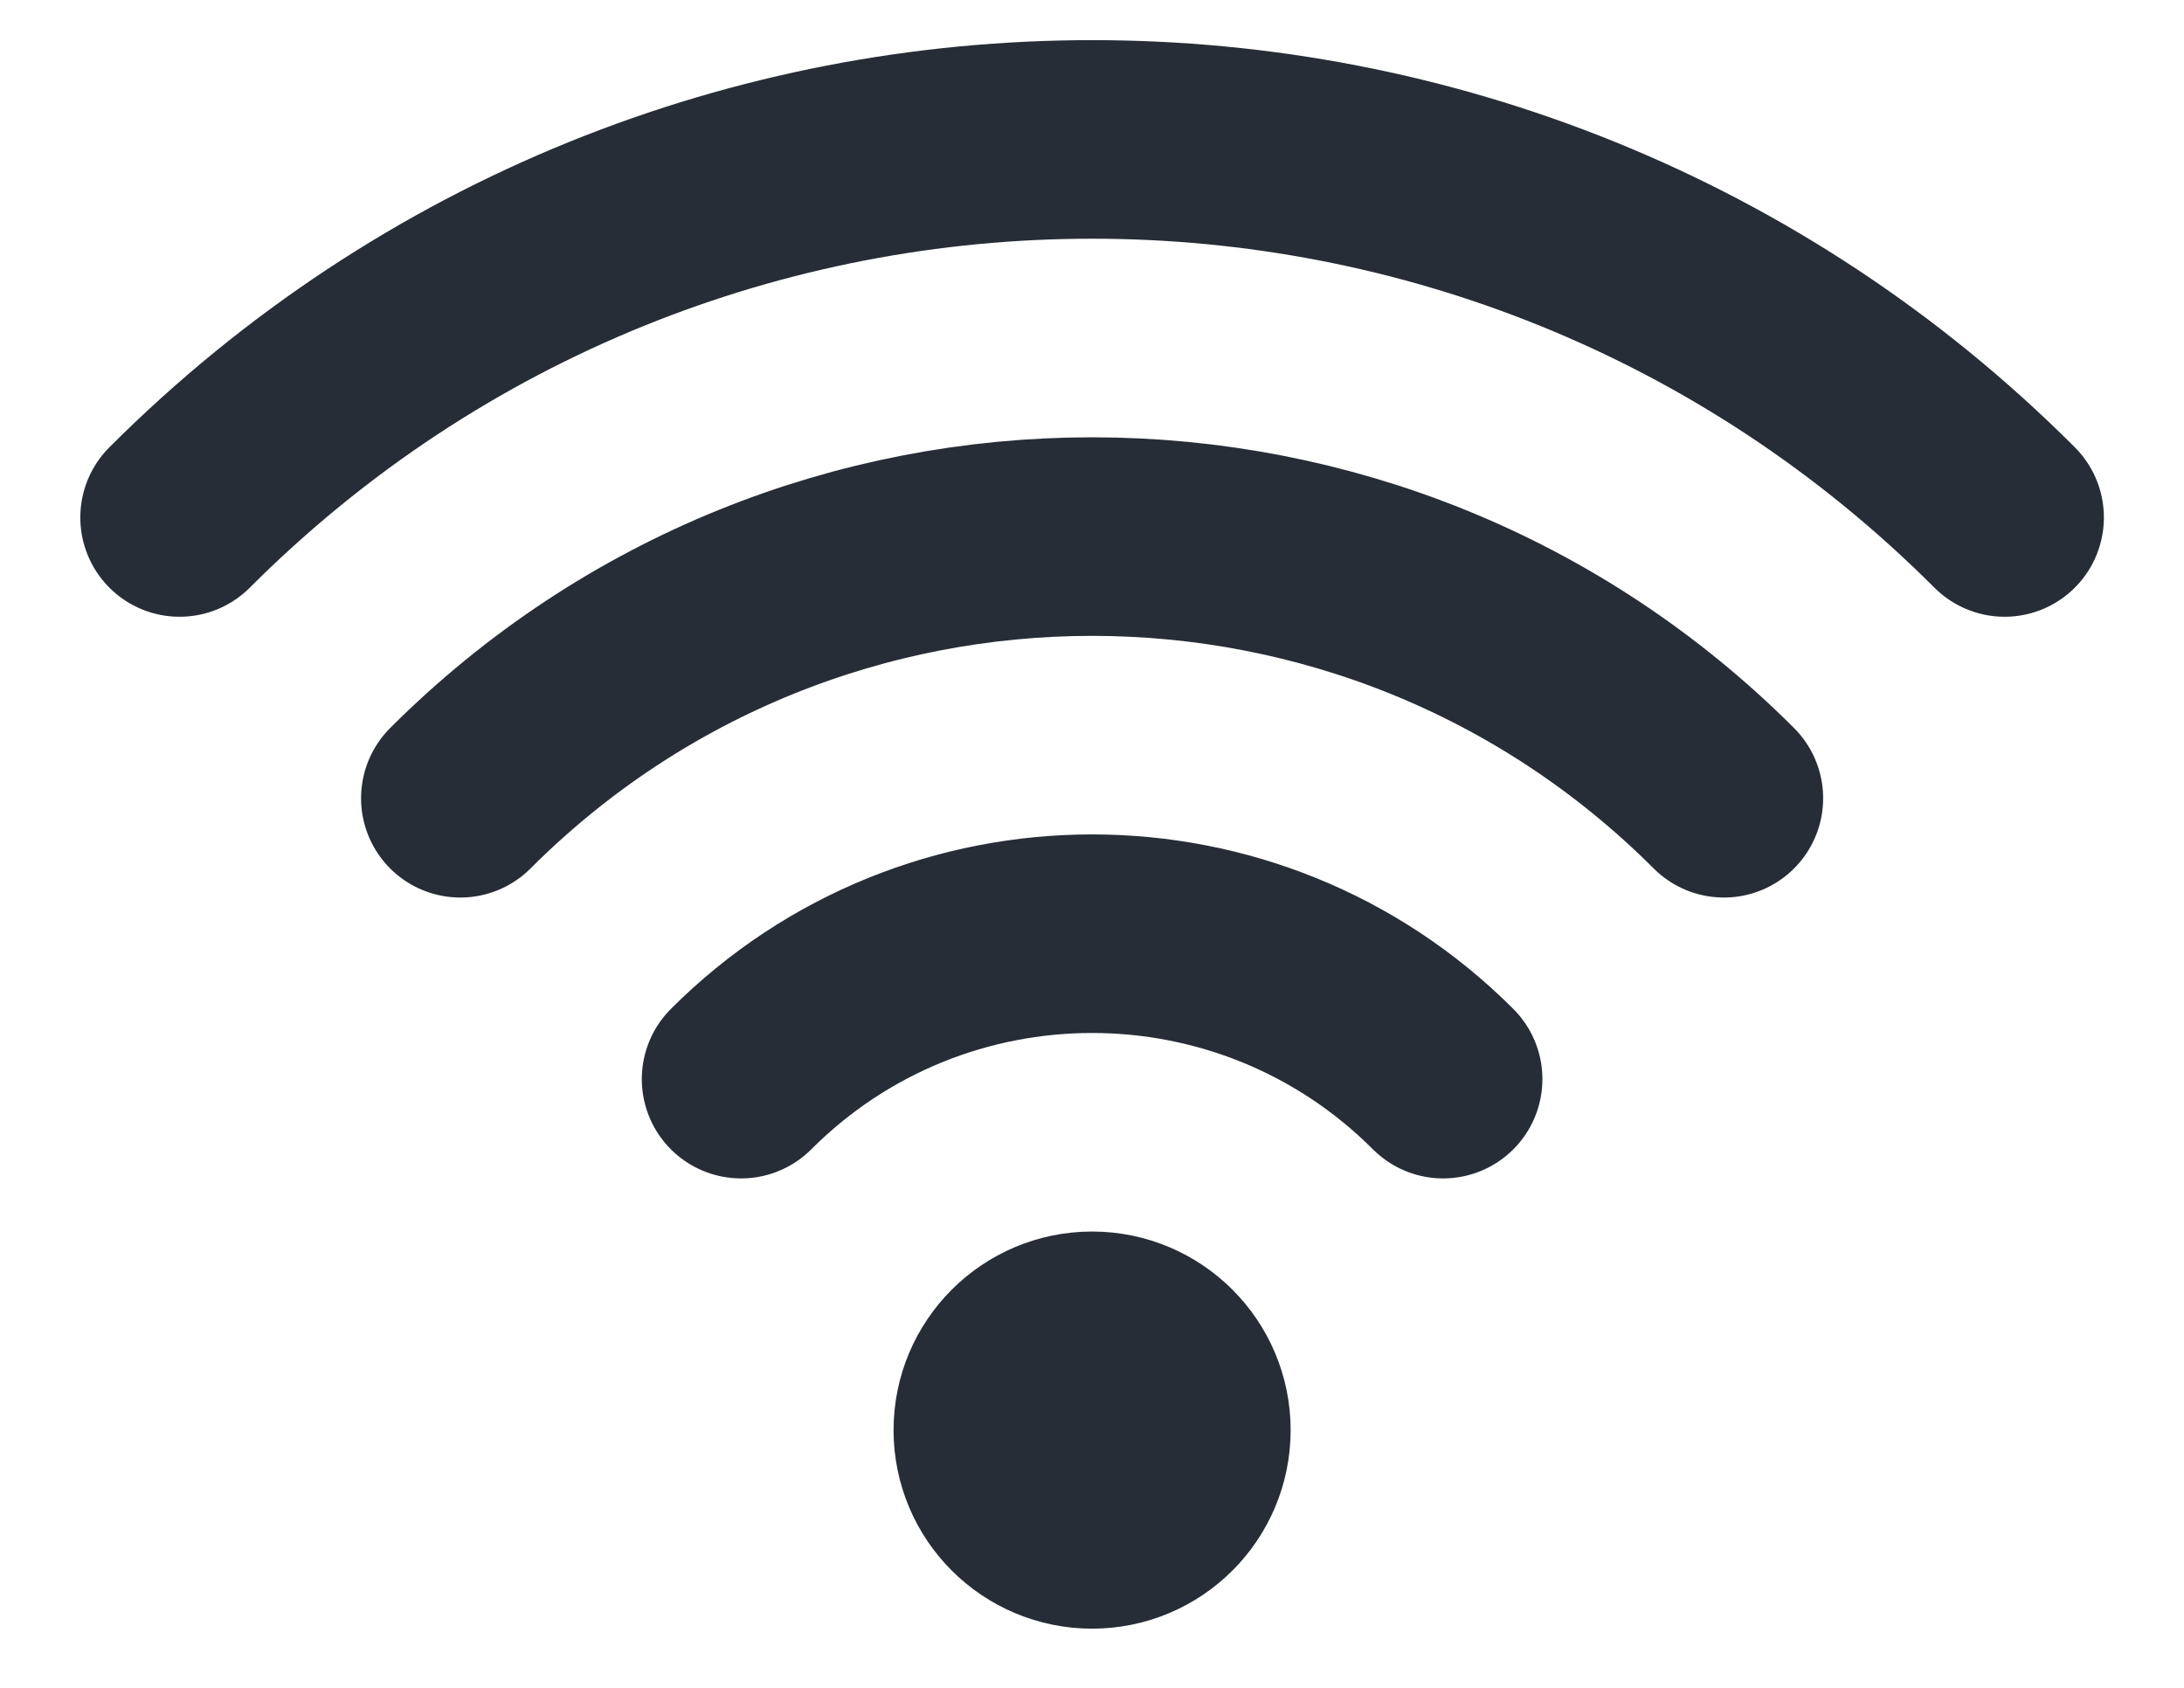 <svg width="22" height="17" viewBox="0 0 22 17" fill="none" xmlns="http://www.w3.org/2000/svg">
<path d="M1.809 5.212C6.885 0.135 15.117 0.135 20.193 5.212M4.637 8.04C8.152 4.526 13.85 4.526 17.365 8.04M7.465 10.869C9.418 8.916 12.584 8.916 14.537 10.869M12.001 14.404C12.001 14.957 11.553 15.404 11.001 15.404C10.449 15.404 10.001 14.957 10.001 14.404C10.001 13.852 10.449 13.404 11.001 13.404C11.553 13.404 12.001 13.852 12.001 14.404Z" stroke="#272D37" stroke-width="2" stroke-linecap="round"/>
</svg>
